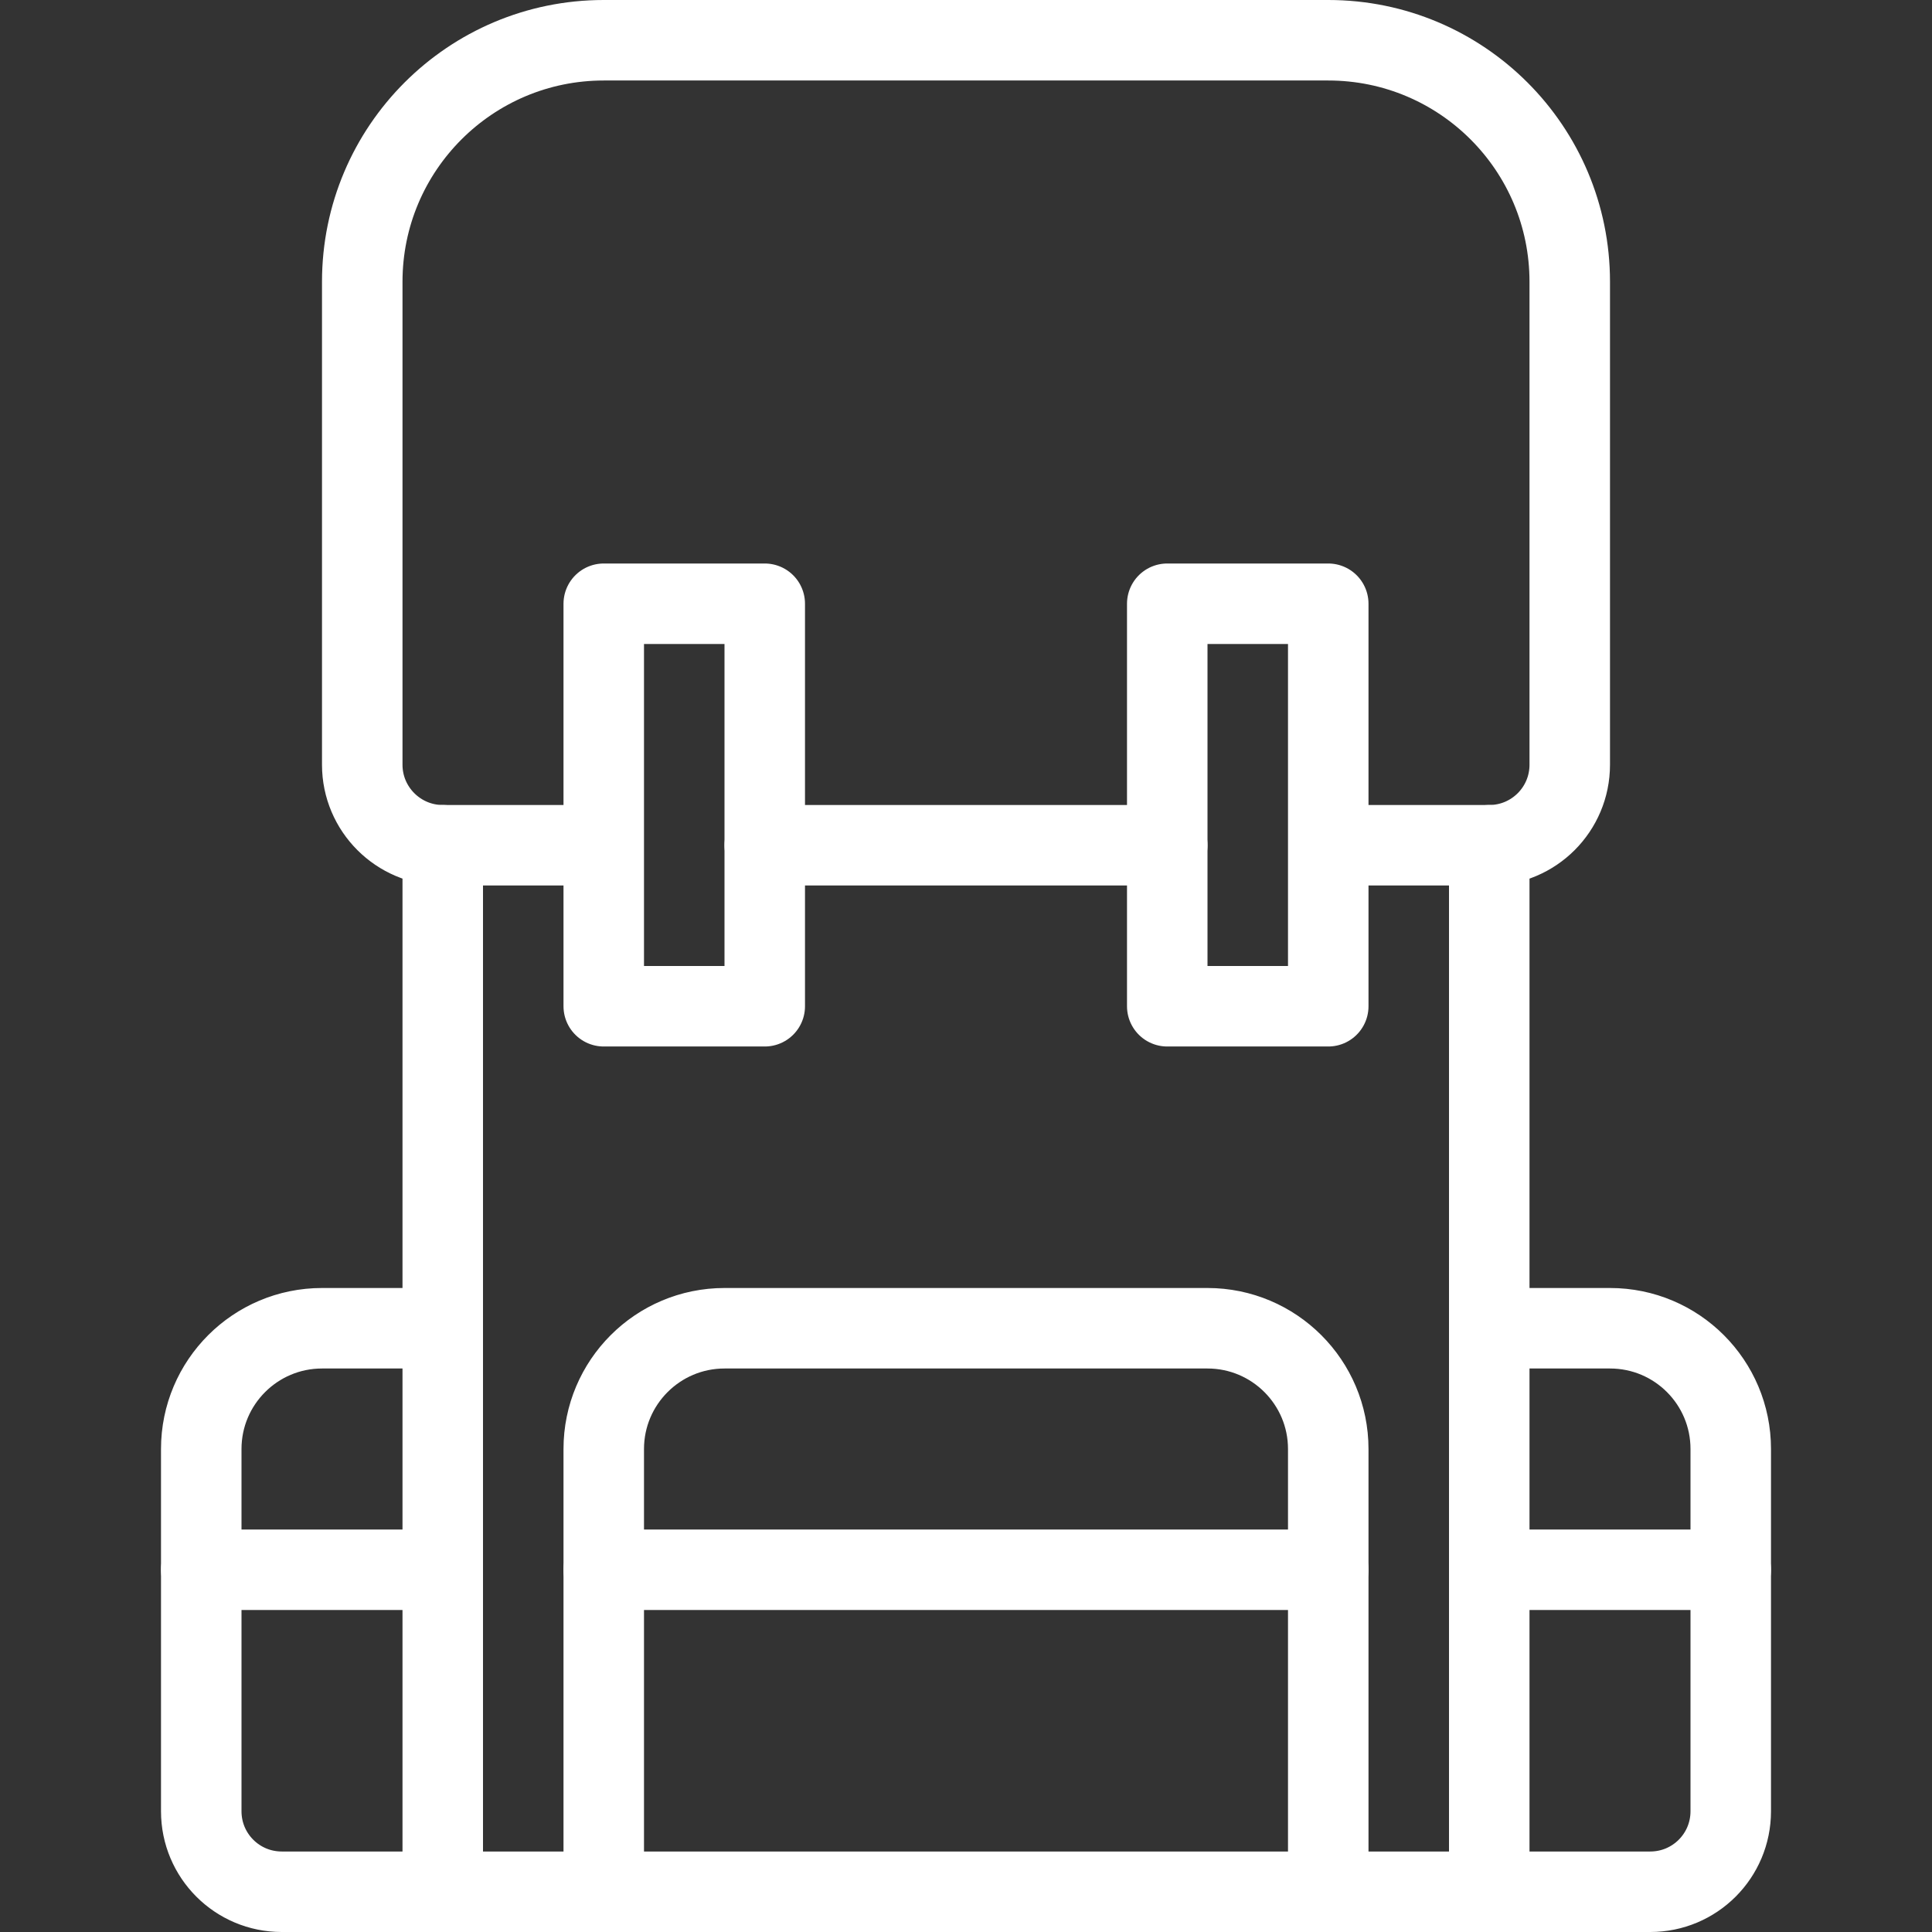 <svg xmlns="http://www.w3.org/2000/svg" width="24" height="24" viewBox="0 0 24 24"><rect x="0" y="0" width="24" height="24" fill="#333333" stroke="none"/><g stroke="#fff" stroke-linecap="round" stroke-linejoin="round" stroke-miterlimit="10" fill="none"><path d="M5.5 23.5h-2c-.553 0-1-.447-1-1v-4.5c0-.828.672-1.5 1.5-1.5h1.5v7zM18.5 23.5h2c.553 0 1-.447 1-1v-4.5c0-.828-.67-1.5-1.5-1.5h-1.5v7zM16.5 23.5h-9v-5.5c0-.828.672-1.5 1.5-1.5h6c.828 0 1.5.672 1.5 1.5v5.5zM18.5 10.5v13h-13v-13M9.5 10.5h5"/><path d="M7.5 7.5h2v5h-2zM14.5 7.5h2v5h-2zM7.5 19.5h9M2.5 19.5h3M18.5 19.5h3M7.5 10.5h-2c-.551 0-1-.448-1-1v-6c0-1.657 1.344-3 3-3h9c1.658 0 3 1.343 3 3v6c0 .552-.447 1-1 1h-2"/></g></svg>